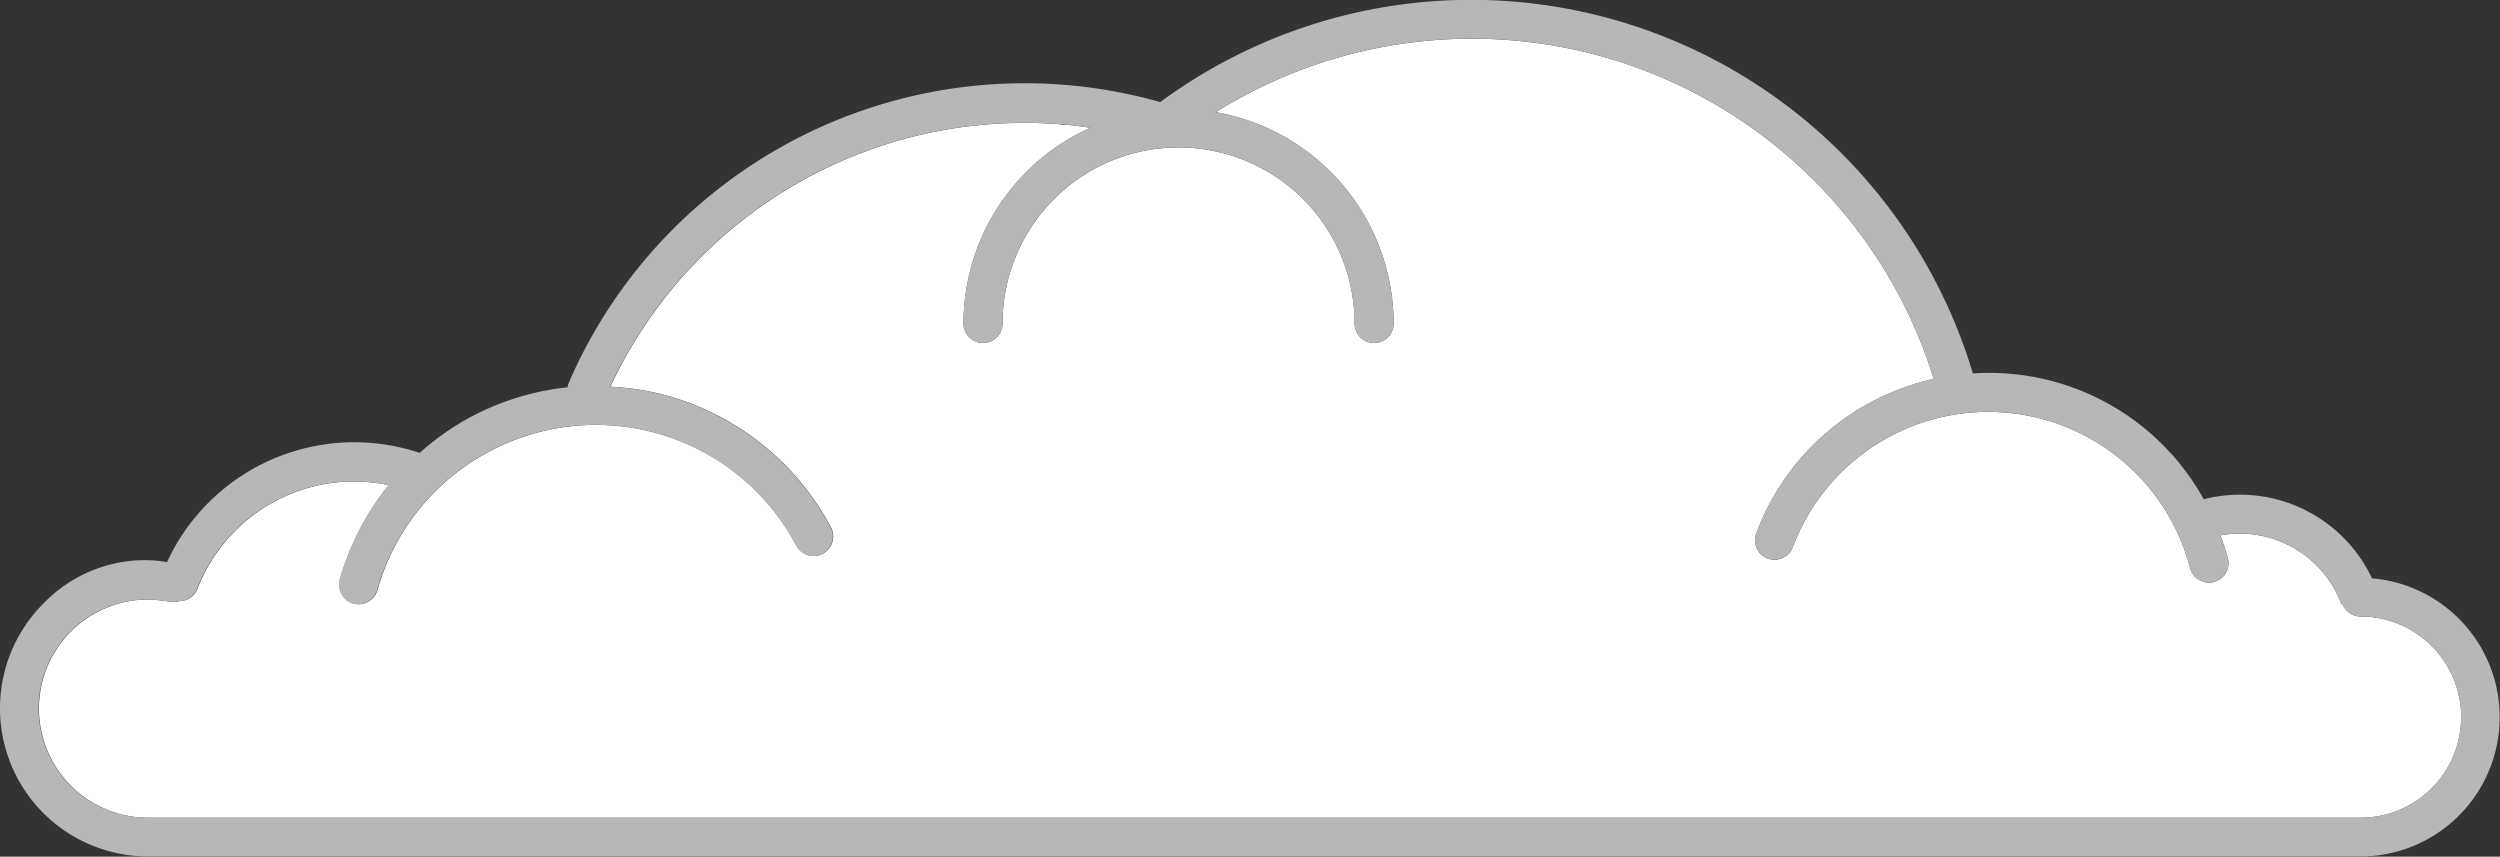 <svg xmlns="http://www.w3.org/2000/svg" width="51.24" height="17.558" viewBox="0 0 51.24 17.558">
  <rect x="0" y="0" width="51.24" height="17.558" fill="#333333" stroke="none"/>
  <g id="Group_8026" data-name="Group 8026" transform="translate(-140.572 -121.446)">
    <path id="Path_7083" data-name="Path 7083" d="M153.082,129.372a5.407,5.407,0,0,1,1.189.19,5.472,5.472,0,0,1,3.332,2.692.4.4,0,1,1-.707.375,4.651,4.651,0,0,0-6.379-1.883,4.624,4.624,0,0,0-2.208,2.793.4.4,0,0,1-.385.291.415.415,0,0,1-.109-.015.4.4,0,0,1-.275-.494,5.435,5.435,0,0,1,1-1.932,3.544,3.544,0,0,0-.689-.075h-.005a3.447,3.447,0,0,0-3.227,2.2.4.4,0,0,1-.372.254h-.008a.411.411,0,0,1-.185.011,3.224,3.224,0,0,0-.447-.045,2.236,2.236,0,0,0,0,4.472h45.347a2.062,2.062,0,1,0,0-4.124.4.4,0,0,1-.371-.258l-.02.009a2.222,2.222,0,0,0-2.482-1.414c.056.153.111.308.153.468a.4.4,0,0,1-.287.488.389.389,0,0,1-.1.013.4.4,0,0,1-.387-.3,4.277,4.277,0,0,0-8.139-.438.4.4,0,1,1-.748-.283,5.044,5.044,0,0,1,2.66-2.831,5.111,5.111,0,0,1,.974-.325,9.911,9.911,0,0,0-14.717-5.466,4.407,4.407,0,0,1,3.646,4.331.4.4,0,1,1-.8,0,3.608,3.608,0,1,0-7.216,0,.4.4,0,0,1-.8,0,4.406,4.406,0,0,1,2.6-4.011c-.171-.025-.341-.049-.512-.064l-.067.008c0-.005-.006-.008-.008-.013A9.363,9.363,0,0,0,153.082,129.372Z" fill="#fff"/>
    <path id="Path_7084" data-name="Path 7084" d="M189.189,133.3a2.992,2.992,0,0,0-3.449-1.621,5.024,5.024,0,0,0-4.732-2.579,10.734,10.734,0,0,0-16.656-5.561,10.179,10.179,0,0,0-12.131,5.772.365.365,0,0,0-.015.073,5.423,5.423,0,0,0-2.079.659,5.493,5.493,0,0,0-.953.685,4.29,4.29,0,0,0-1.323-.218h-.006a4.23,4.23,0,0,0-3.85,2.457,2.847,2.847,0,0,0-.379-.039,2.883,2.883,0,0,0-2.149.883A3.036,3.036,0,0,0,143.6,139h45.349a2.855,2.855,0,0,0,.24-5.7ZM162.407,124c.171.015.341.039.512.064a4.406,4.406,0,0,0-2.6,4.011.4.4,0,0,0,.8,0,3.608,3.608,0,1,1,7.216,0,.4.4,0,1,0,.8,0,4.407,4.407,0,0,0-3.646-4.331,9.911,9.911,0,0,1,14.717,5.466,5.111,5.111,0,0,0-.974.325,5.044,5.044,0,0,0-2.66,2.831.4.4,0,1,0,.748.283,4.277,4.277,0,0,1,8.139.438.4.4,0,0,0,.387.3.389.389,0,0,0,.1-.013.4.4,0,0,0,.287-.488c-.042-.16-.1-.315-.153-.468a2.222,2.222,0,0,1,2.482,1.414l.02-.009a.4.4,0,0,0,.371.258,2.062,2.062,0,1,1,0,4.124H143.6a2.236,2.236,0,0,1,0-4.472,3.224,3.224,0,0,1,.447.045.411.411,0,0,0,.185-.011h.008a.4.4,0,0,0,.372-.254,3.447,3.447,0,0,1,3.227-2.2h.005a3.544,3.544,0,0,1,.689.075,5.435,5.435,0,0,0-1,1.932.4.4,0,0,0,.275.494.415.415,0,0,0,.109.015.4.4,0,0,0,.385-.291,4.654,4.654,0,0,1,5.744-3.208,4.674,4.674,0,0,1,2.843,2.3.4.4,0,1,0,.707-.375,5.472,5.472,0,0,0-3.332-2.692,5.407,5.407,0,0,0-1.189-.19,9.363,9.363,0,0,1,9.25-5.378Z" fill="#b7b7b7"/>
  </g>
</svg>
